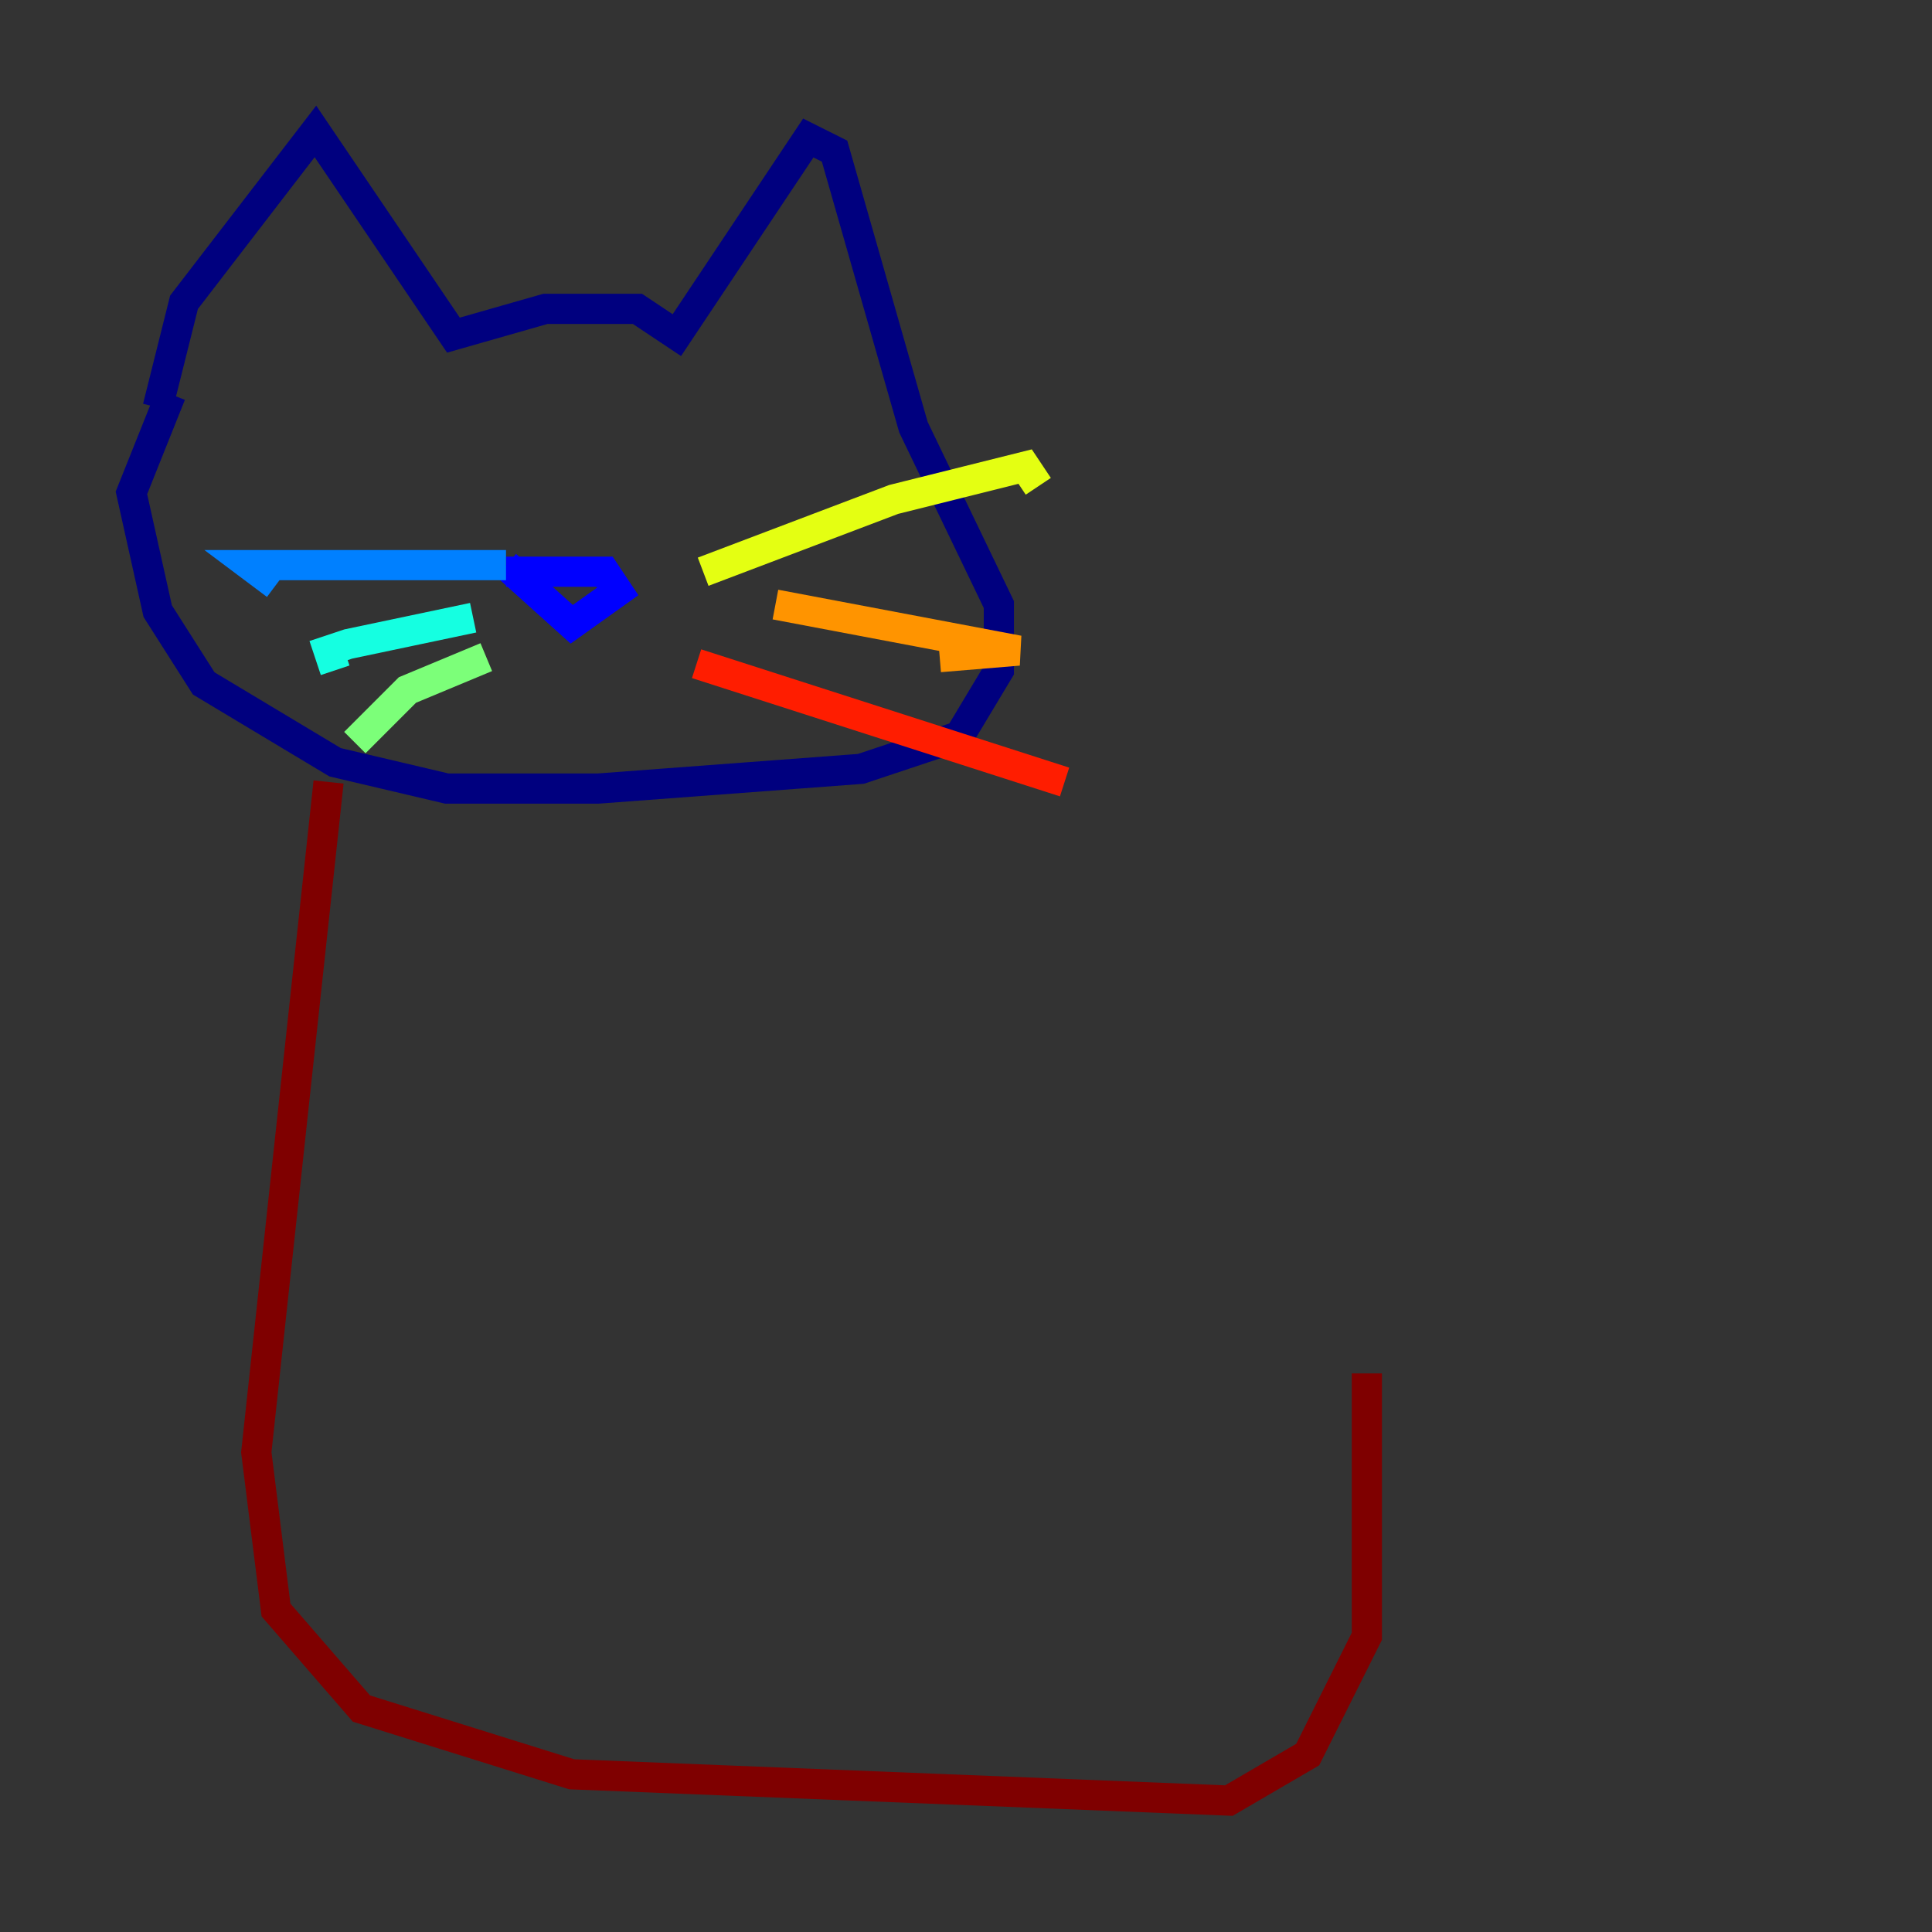 <?xml version="1.0" encoding="utf-8" ?>
<svg baseProfile="tiny" height="128" version="1.2" viewBox="0,0,128,128" width="128" xmlns="http://www.w3.org/2000/svg" xmlns:ev="http://www.w3.org/2001/xml-events" xmlns:xlink="http://www.w3.org/1999/xlink"><rect x="0" y="0" width="128" height="128" fill="#333333" stroke="none"/><defs /><polyline fill="none" points="10.449,26.993 12.191,20.027 20.898,8.707 30.041,22.204 36.136,20.463 42.231,20.463 44.843,22.204 53.551,9.143 55.292,10.014 60.517,28.299 66.177,40.054 66.177,44.408 63.565,48.762 57.034,50.939 39.619,52.245 29.605,52.245 22.204,50.503 13.497,45.279 10.449,40.49 8.707,32.653 11.32,26.122" stroke="#00007f" stroke-width="2" /><polyline fill="none" points="33.524,37.878 40.054,37.878 40.925,39.184 37.878,41.361 33.524,37.442" stroke="#0000ff" stroke-width="2" /><polyline fill="none" points="33.524,37.442 16.544,37.442 18.286,38.748" stroke="#0080ff" stroke-width="2" /><polyline fill="none" points="31.347,40.925 23.075,42.667 21.769,43.102 22.204,44.408" stroke="#15ffe1" stroke-width="2" /><polyline fill="none" points="32.218,43.537 26.993,45.714 23.51,49.197" stroke="#7cff79" stroke-width="2" /><polyline fill="none" points="46.585,37.878 59.211,33.088 67.918,30.912 68.789,32.218" stroke="#e4ff12" stroke-width="2" /><polyline fill="none" points="51.374,40.054 67.483,43.102 62.258,43.537" stroke="#ff9400" stroke-width="2" /><polyline fill="none" points="46.15,43.973 70.531,51.809" stroke="#ff1d00" stroke-width="2" /><polyline fill="none" points="21.769,51.809 16.98,96.218 18.286,106.667 23.946,113.197 37.878,117.551 81.415,119.293 86.639,116.245 90.558,108.408 90.558,90.993" stroke="#7f0000" stroke-width="2" /></svg>